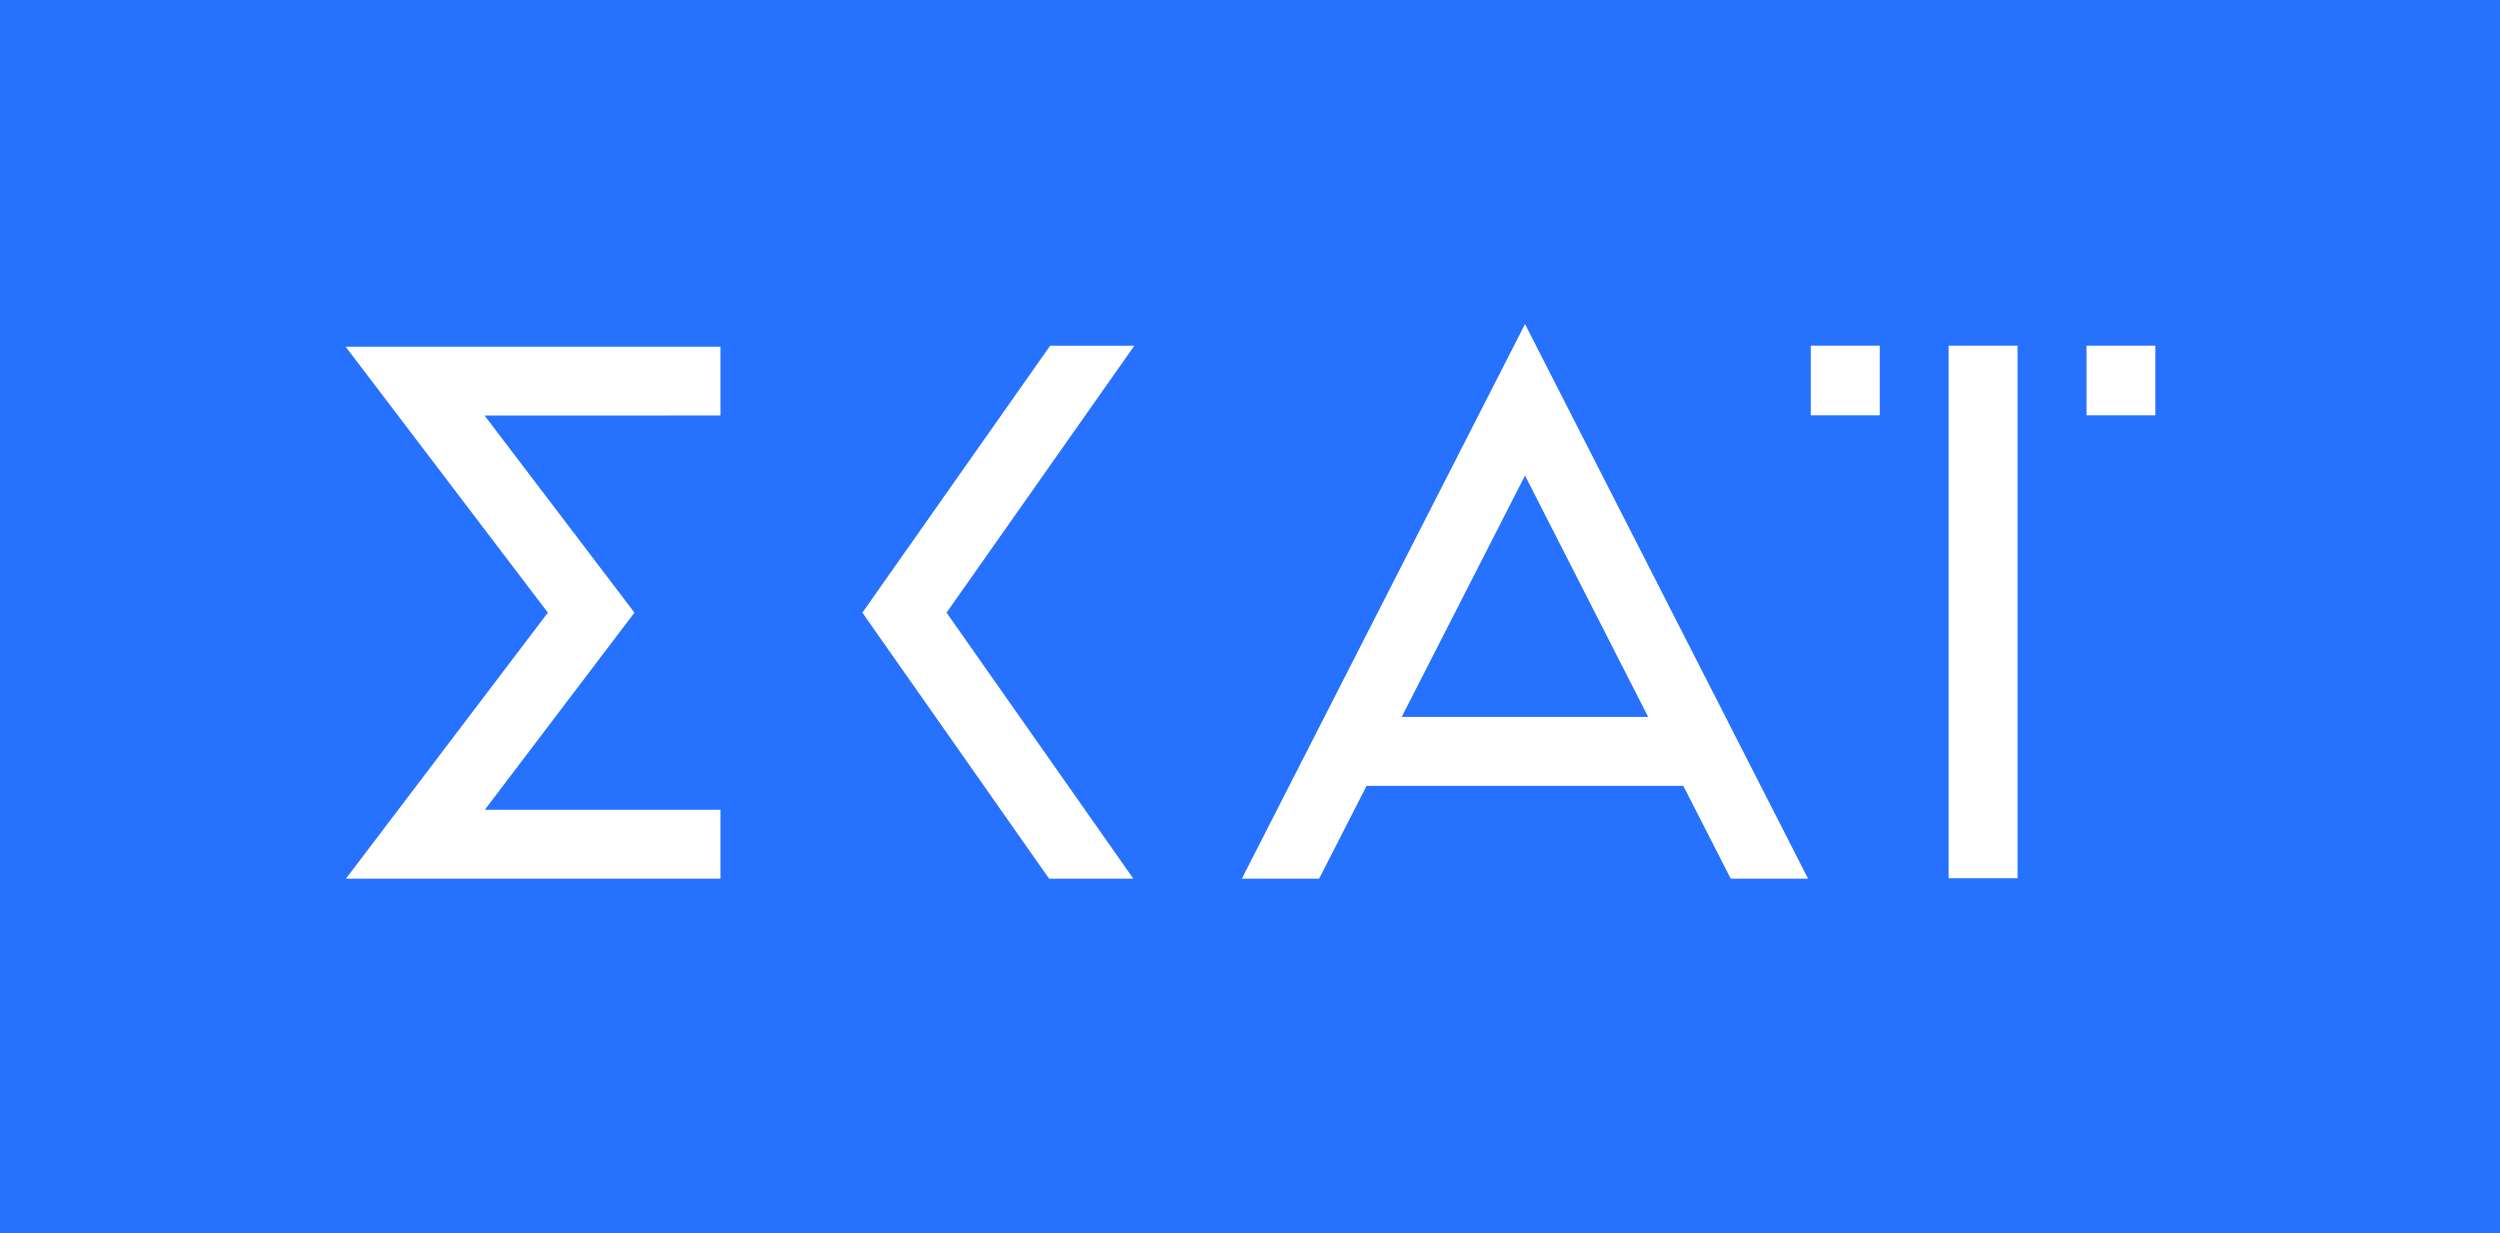 <?xml version="1.0" encoding="utf-8"?>
<!-- Generator: Adobe Illustrator 15.1.0, SVG Export Plug-In . SVG Version: 6.00 Build 0)  -->
<!DOCTYPE svg PUBLIC "-//W3C//DTD SVG 1.1//EN" "http://www.w3.org/Graphics/SVG/1.1/DTD/svg11.dtd">
<svg version="1.1" id="Layer_1" xmlns="http://www.w3.org/2000/svg" xmlns:xlink="http://www.w3.org/1999/xlink" x="0px" y="0px"
	 width="149.116px" height="73.563px" viewBox="0 0 149.116 73.563" enable-background="new 0 0 149.116 73.563"
	 xml:space="preserve">
<rect fill="#2672FF" width="149.116" height="73.563"/>
<g>
	<rect x="116.229" y="20.62" fill="#FFFFFF" width="4.11" height="31.764"/>
	<rect x="108.007" y="20.62" fill="#FFFFFF" width="4.114" height="4.152"/>
	<rect x="124.454" y="20.62" fill="#FFFFFF" width="4.104" height="4.152"/>
	<polygon fill="#FFFFFF" points="32.679,36.542 20.632,52.411 42.973,52.411 42.973,48.303 28.914,48.303 37.843,36.542 
		28.904,24.787 42.973,24.782 42.973,20.682 20.619,20.682 	"/>
	<path fill="#FFFFFF" d="M74.07,52.411h4.61l2.831-5.537h18.894l2.827,5.537h4.613L90.962,19.33L74.07,52.411z M90.962,28.364
		l7.345,14.397h-14.7L90.962,28.364z"/>
	<polygon fill="#FFFFFF" points="62.638,20.62 51.589,36.328 51.437,36.542 62.466,52.254 62.582,52.411 67.6,52.411 56.458,36.542 
		67.659,20.62 	"/>
</g>
</svg>
